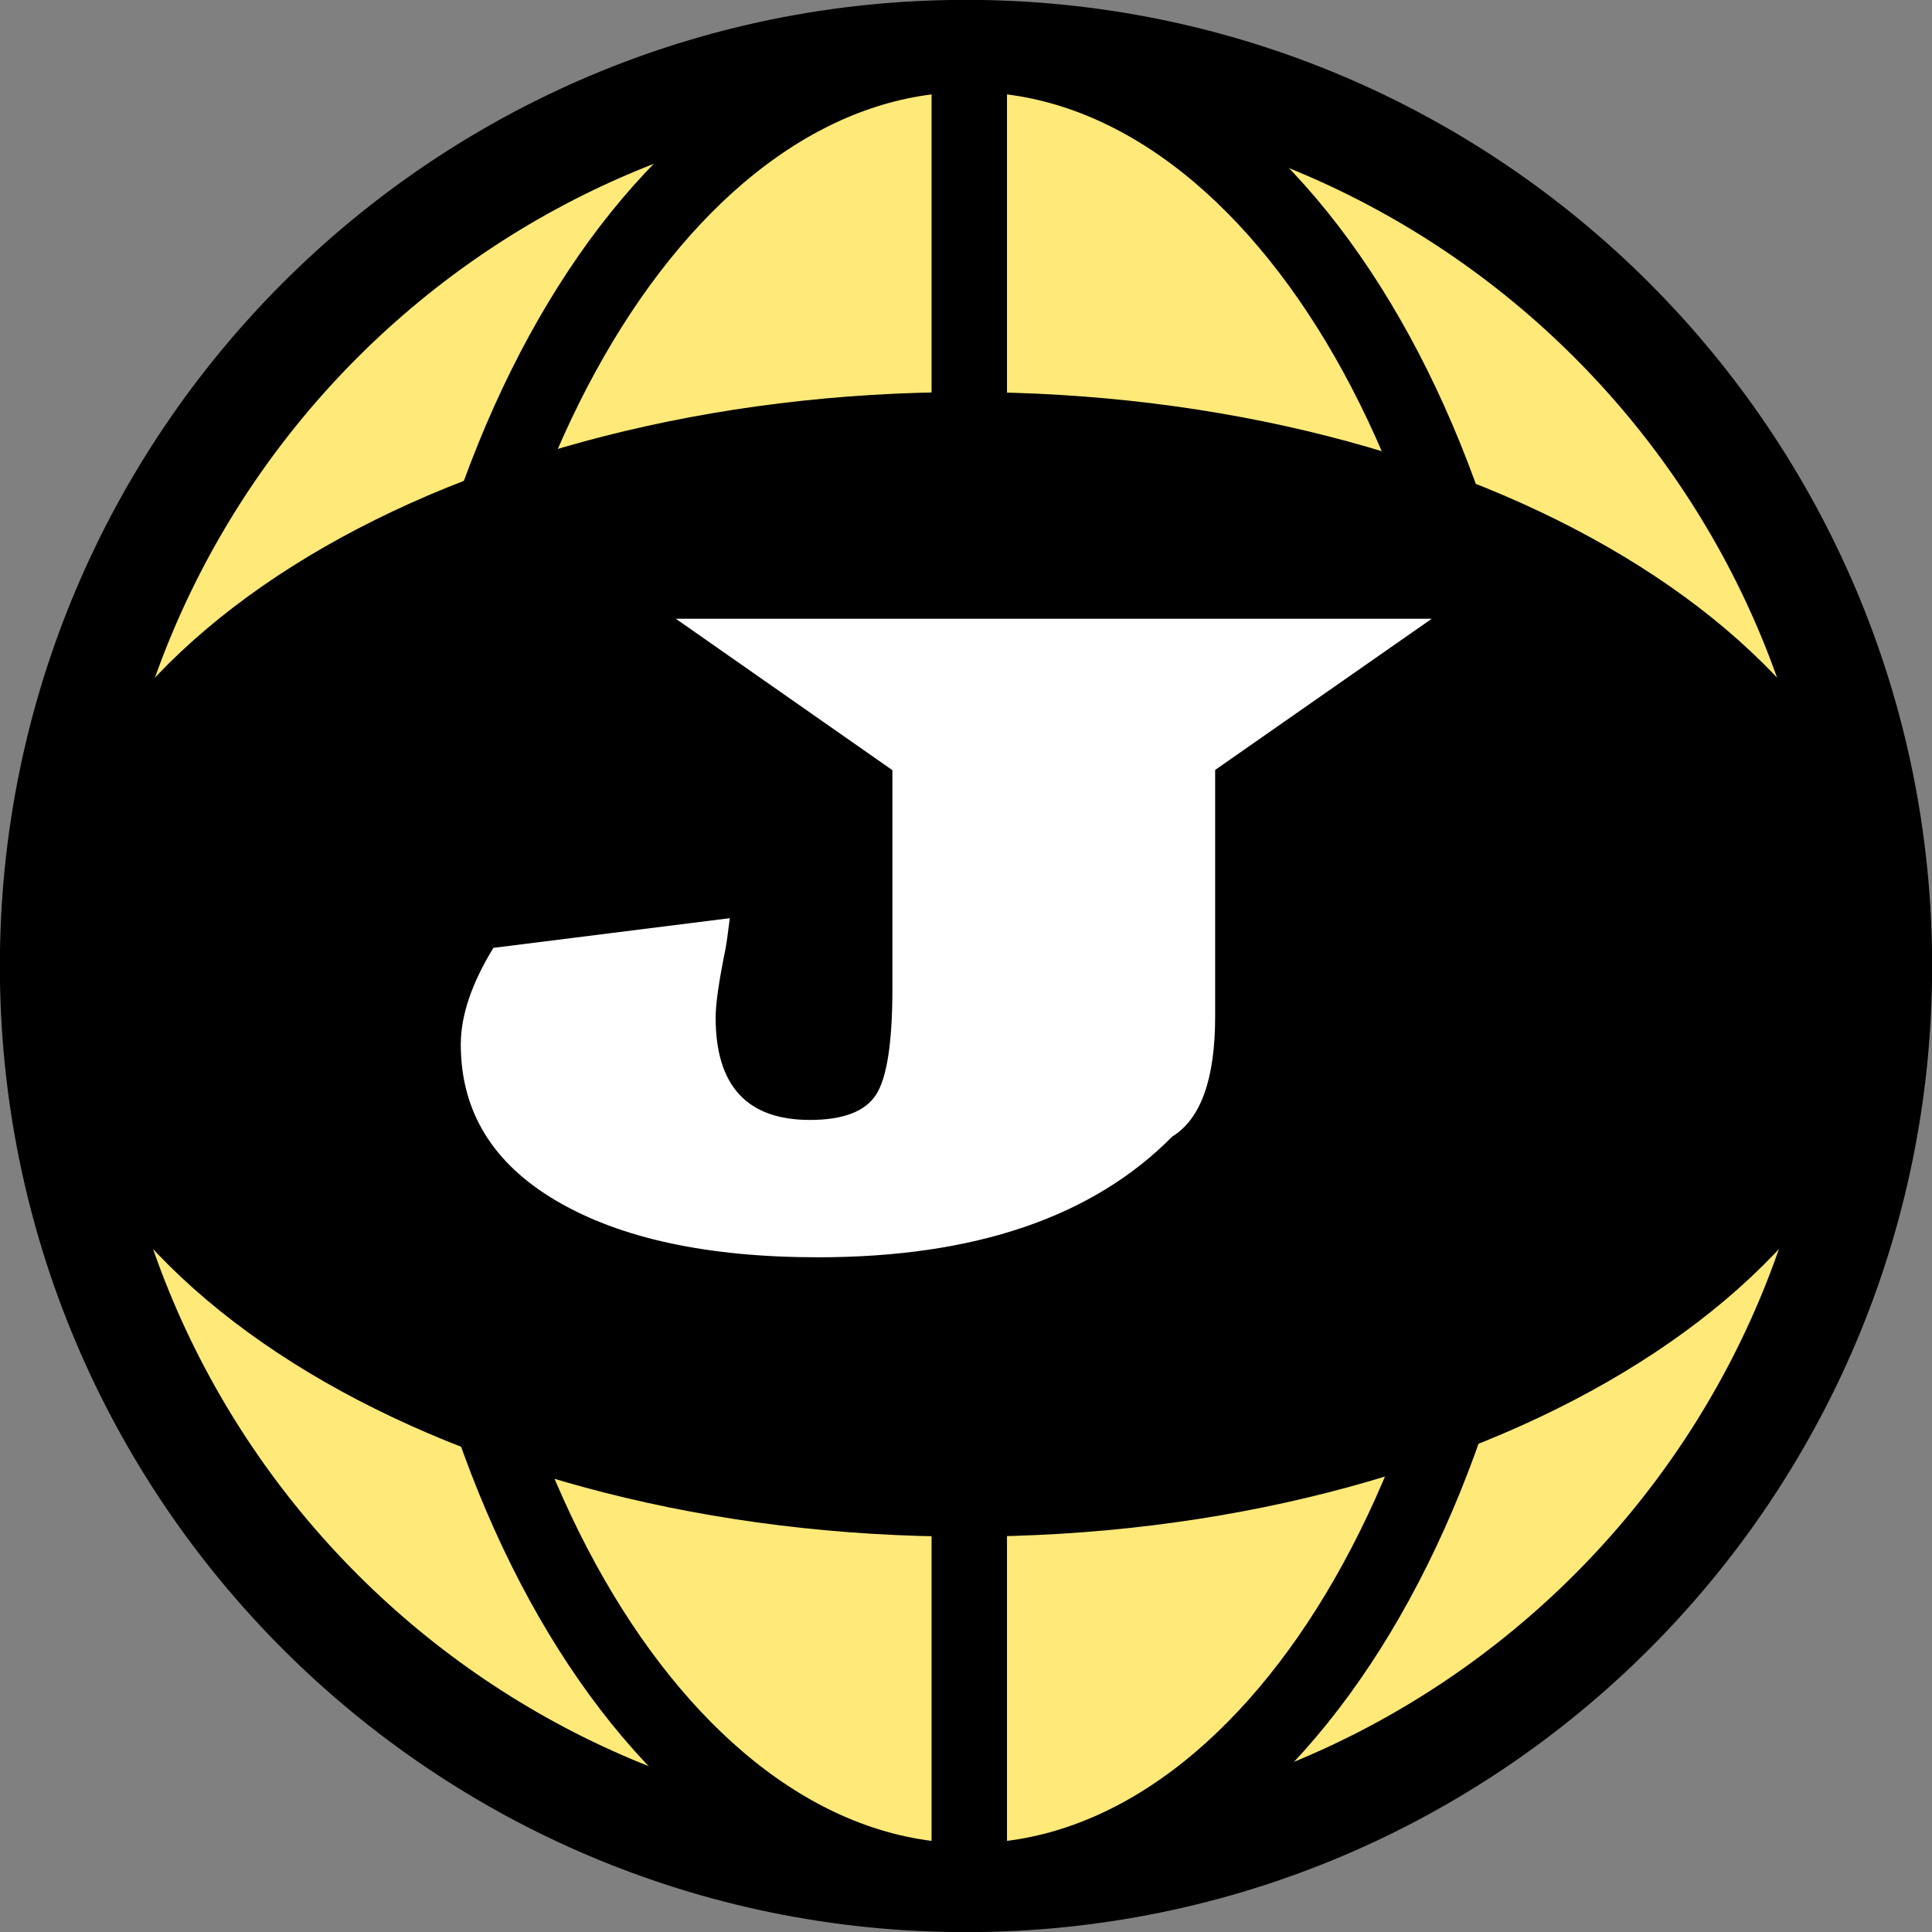 <svg width="587" height="587" xmlns="http://www.w3.org/2000/svg" xmlns:xlink="http://www.w3.org/1999/xlink" xml:space="preserve" overflow="hidden"><rect width="100%" height="100%" fill="#808080" stroke="none"/><defs><clipPath id="clip0"><rect x="6907" y="3785" width="587" height="587"/></clipPath></defs><g clip-path="url(#clip0)" transform="translate(-6907 -3785)"><path d="M6923 4078.5C6923 3925.24 7047.24 3801 7200.5 3801 7353.76 3801 7478 3925.24 7478 4078.5 7478 4231.76 7353.76 4356 7200.5 4356 7047.24 4356 6923 4231.76 6923 4078.5Z" stroke="#000000" stroke-width="32.083" stroke-miterlimit="8" fill="#FFE979" fill-rule="evenodd"/><path d="M7034.5 4079C7034.5 3925.74 7109.27 3801.5 7201.5 3801.5 7293.73 3801.5 7368.5 3925.74 7368.5 4079 7368.5 4232.26 7293.73 4356.5 7201.5 4356.5 7109.27 4356.5 7034.5 4232.26 7034.5 4079Z" stroke="#000000" stroke-width="22.917" stroke-miterlimit="8" fill="#FFE979" fill-rule="evenodd"/><path d="M7201.5 3801.5 7201.5 4356.37" stroke="#000000" stroke-width="22.917" stroke-miterlimit="8" fill="#FFE979" fill-rule="evenodd"/><path d="M6923 4078 7477.87 4078" stroke="#000000" stroke-width="13.75" stroke-miterlimit="8" fill="#FFE979" fill-rule="evenodd"/><path d="M7200.5 3911C7353.76 3911 7478 3985.77 7478 4078 7478 4170.23 7353.76 4245 7200.5 4245 7047.24 4245 6923 4170.23 6923 4078 6923 3985.77 7047.24 3911 7200.5 3911Z" stroke="#000000" stroke-width="13.75" stroke-miterlimit="8" fill-rule="evenodd"/><path d="M0 0 554.873 0" stroke="#000000" stroke-width="13.75" stroke-miterlimit="8" fill="#C5E0B4" fill-rule="evenodd" transform="matrix(-1 0 0 1 7477.87 4078)"/><path d="M7112.34 3973 7342 3973 7276.2 4018.93 7276.2 4093.76C7276.2 4112.79 7271.86 4124.97 7263.19 4130.3 7239.03 4154.77 7203.15 4167 7155.55 4167 7122.09 4167 7095.63 4161.31 7076.18 4149.93 7056.73 4138.55 7047 4122.68 7047 4102.32 7047 4093.56 7050.3 4083.78 7056.91 4072.99L7128.74 4063.97C7128.14 4068.75 7127.71 4071.85 7127.44 4073.25 7125.43 4083.05 7124.43 4090.02 7124.43 4094.15 7124.43 4114.9 7133.97 4125.27 7153.06 4125.27 7163.15 4125.27 7169.85 4122.72 7173.17 4117.61 7176.48 4112.5 7178.14 4101.74 7178.14 4085.34L7178.14 4019Z" fill="#FFFFFF" fill-rule="evenodd"/></g></svg>